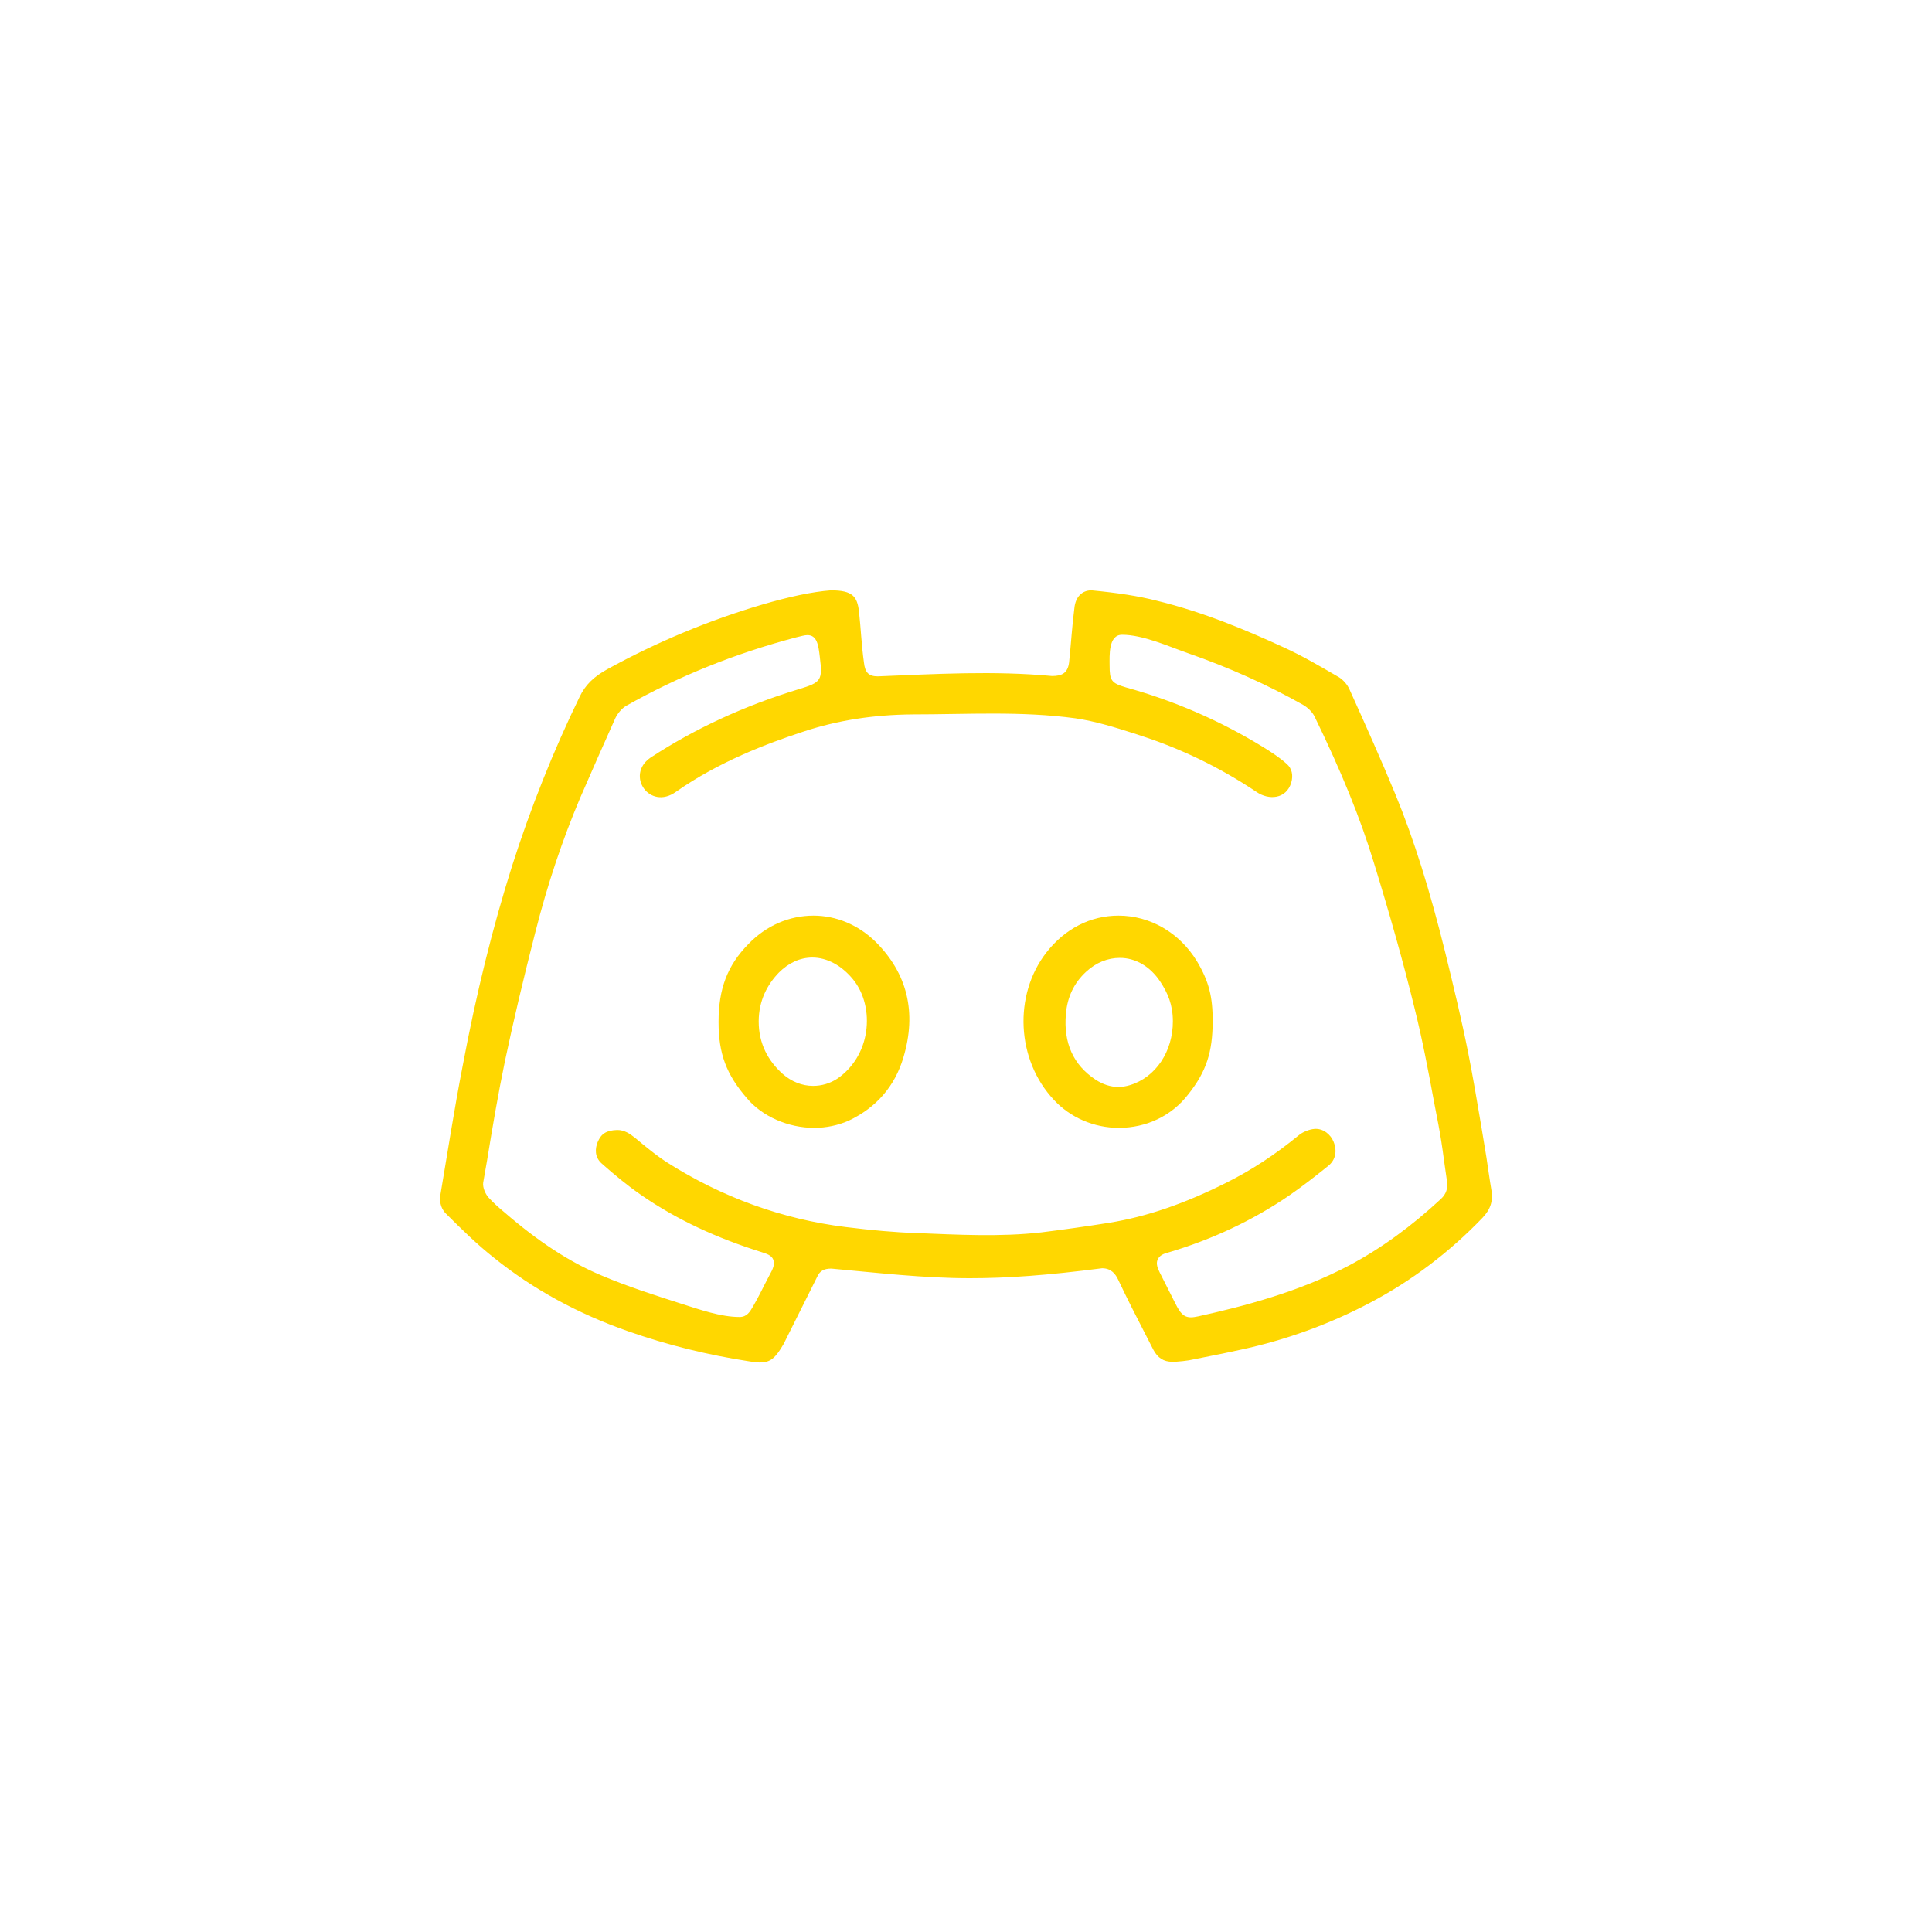 <svg width="40" height="40" viewBox="0 0 40 40" fill="none" xmlns="http://www.w3.org/2000/svg">
<path fill-rule="evenodd" clip-rule="evenodd" d="M23.164 23.351C22.649 23.351 22.156 23.137 21.817 22.769C21.045 21.945 20.978 20.605 21.663 19.722C22.046 19.229 22.576 18.957 23.157 18.957C23.812 18.957 24.423 19.31 24.784 19.906C25.034 20.326 25.109 20.648 25.107 21.15C25.105 21.772 24.982 22.18 24.6 22.659C24.261 23.1 23.738 23.351 23.164 23.351ZM23.186 19.832C22.936 19.832 22.693 19.928 22.487 20.119C22.237 20.348 22.097 20.642 22.068 20.995C22.016 21.591 22.222 22.048 22.678 22.35C22.833 22.453 22.995 22.504 23.157 22.504C23.238 22.504 23.319 22.489 23.392 22.467C23.93 22.305 24.285 21.766 24.283 21.143C24.282 20.804 24.18 20.561 24.018 20.318C23.812 20.009 23.51 19.832 23.186 19.832Z" fill="#FFD700"/>
<path fill-rule="evenodd" clip-rule="evenodd" d="M15.466 22.74C15.782 23.115 16.319 23.351 16.857 23.351C17.107 23.351 17.35 23.299 17.57 23.203C18.145 22.931 18.527 22.489 18.704 21.893C18.984 20.959 18.785 20.149 18.123 19.494C17.769 19.148 17.313 18.957 16.842 18.957C16.341 18.957 15.863 19.163 15.495 19.545C15.053 19.994 14.877 20.483 14.877 21.157C14.876 21.817 15.039 22.247 15.466 22.74ZM16.128 20.134C16.327 19.936 16.562 19.825 16.82 19.825C17.122 19.825 17.423 19.987 17.659 20.274C17.894 20.561 17.99 20.966 17.931 21.363C17.872 21.768 17.651 22.114 17.342 22.328C17.188 22.431 17.011 22.482 16.834 22.482C16.606 22.482 16.386 22.394 16.202 22.232C15.907 21.967 15.706 21.61 15.708 21.143C15.71 20.716 15.885 20.384 16.128 20.134Z" fill="#FFD700"/>
<path fill-rule="evenodd" clip-rule="evenodd" d="M15.73 28.209C15.672 28.209 15.598 28.201 15.517 28.186C14.656 28.054 13.817 27.848 13 27.561C11.969 27.2 11.035 26.692 10.232 26.045C9.876 25.765 9.552 25.445 9.231 25.125C9.106 25 9.099 24.838 9.121 24.72C9.271 23.837 9.406 22.954 9.577 22.078C9.864 20.547 10.203 19.192 10.6 17.934C10.983 16.734 11.454 15.549 11.999 14.43C12.117 14.18 12.293 14.011 12.573 13.856C13.603 13.289 14.685 12.84 15.782 12.517C16.334 12.355 16.812 12.252 17.203 12.222C17.659 12.222 17.747 12.355 17.784 12.656C17.823 13.009 17.837 13.365 17.887 13.716C17.909 13.922 17.983 14.003 18.174 14.003C19.381 13.954 20.576 13.884 21.781 13.996C21.984 13.996 22.105 13.938 22.134 13.716C22.174 13.341 22.195 12.964 22.244 12.59C22.266 12.362 22.399 12.222 22.598 12.222C23.142 12.274 23.569 12.34 23.945 12.436C24.916 12.671 25.821 13.054 26.572 13.4C26.972 13.581 27.349 13.805 27.728 14.025C27.809 14.077 27.897 14.173 27.941 14.276C28.28 15.026 28.596 15.733 28.891 16.447C29.281 17.396 29.605 18.442 29.921 19.715C30.09 20.407 30.26 21.106 30.399 21.805C30.495 22.29 30.578 22.781 30.66 23.267L30.679 23.38L30.775 23.962C30.775 23.962 30.856 24.521 30.878 24.639C30.915 24.86 30.863 25.036 30.694 25.213C30.009 25.927 29.222 26.523 28.353 26.979C27.514 27.421 26.616 27.745 25.689 27.944C25.439 28 25.193 28.049 24.945 28.098C24.835 28.12 24.725 28.142 24.614 28.164C24.532 28.178 24.444 28.185 24.361 28.192L24.342 28.194H24.268C24.092 28.194 23.967 28.113 23.878 27.944L23.746 27.686C23.54 27.288 23.341 26.898 23.15 26.494C23.098 26.383 23.01 26.258 22.818 26.258C21.678 26.405 20.861 26.464 20.08 26.464C19.117 26.464 18.168 26.352 17.21 26.265C17.055 26.265 16.974 26.317 16.923 26.427L16.224 27.826C16.054 28.12 15.951 28.209 15.73 28.209ZM27.212 23.373C27.398 23.357 27.551 23.491 27.61 23.638C27.691 23.837 27.647 24.021 27.5 24.138C27.235 24.352 26.962 24.565 26.683 24.757C25.939 25.265 25.1 25.662 24.18 25.934C24.092 25.956 24.003 25.993 23.967 26.081C23.93 26.162 23.967 26.258 24.011 26.346L24.342 27.002C24.43 27.171 24.497 27.274 24.659 27.274C24.704 27.274 24.75 27.265 24.806 27.254C25.74 27.048 26.889 26.751 27.934 26.199C28.596 25.846 29.214 25.397 29.833 24.823C29.943 24.72 29.98 24.602 29.958 24.455L29.892 23.991C29.862 23.756 29.825 23.52 29.781 23.285L29.693 22.828C29.575 22.188 29.45 21.526 29.288 20.878C29.052 19.914 28.773 18.927 28.442 17.853C28.162 16.933 27.772 15.976 27.22 14.842C27.176 14.747 27.08 14.651 26.977 14.592C26.248 14.18 25.446 13.819 24.6 13.525C24.194 13.383 23.666 13.142 23.231 13.142C22.944 13.142 22.973 13.581 22.973 13.775C22.973 14.092 23.01 14.143 23.311 14.232C24.298 14.504 25.255 14.916 26.153 15.468C26.307 15.564 26.491 15.681 26.638 15.814C26.749 15.91 26.778 16.049 26.734 16.204C26.63 16.546 26.269 16.572 26.013 16.395C25.255 15.887 24.445 15.498 23.621 15.232L23.466 15.181C23.076 15.056 22.671 14.931 22.266 14.872C21.143 14.719 20.023 14.791 18.895 14.791C18.071 14.798 17.335 14.916 16.643 15.144C15.878 15.394 14.884 15.77 13.993 16.395C13.449 16.784 12.946 16.051 13.464 15.689C14.384 15.085 15.421 14.607 16.54 14.268C17.004 14.129 17.033 14.084 16.974 13.606C16.945 13.356 16.916 13.149 16.717 13.149C16.658 13.149 16.584 13.172 16.489 13.194C15.208 13.532 14.045 14.003 12.963 14.614C12.875 14.666 12.786 14.769 12.735 14.879C12.492 15.424 12.249 15.969 12.014 16.513C11.646 17.382 11.336 18.302 11.079 19.317C10.836 20.267 10.63 21.135 10.453 21.974C10.313 22.652 10.196 23.336 10.085 24.021L10.004 24.484C9.99 24.587 10.048 24.712 10.107 24.786C10.21 24.896 10.321 25 10.438 25.095C11.145 25.706 11.785 26.126 12.448 26.405C12.985 26.634 13.559 26.817 14.111 26.994C14.477 27.11 14.921 27.267 15.311 27.267C15.464 27.267 15.525 27.162 15.593 27.045C15.714 26.838 15.816 26.617 15.929 26.406C16.003 26.273 16.047 26.177 16.01 26.081C15.975 25.989 15.877 25.958 15.745 25.917C14.864 25.639 14.026 25.264 13.265 24.735C12.978 24.536 12.713 24.315 12.463 24.094C12.301 23.954 12.323 23.77 12.374 23.645C12.448 23.469 12.558 23.402 12.779 23.395C12.926 23.395 13.037 23.469 13.147 23.557L13.316 23.697C13.471 23.822 13.626 23.947 13.795 24.057C14.95 24.793 16.202 25.242 17.504 25.404C18.049 25.471 18.527 25.515 18.969 25.529C19.825 25.563 20.706 25.612 21.56 25.515C22.031 25.456 22.502 25.39 22.966 25.316C23.731 25.191 24.497 24.933 25.38 24.492C25.91 24.227 26.395 23.91 26.889 23.505C26.969 23.437 27.105 23.382 27.212 23.373Z" fill="#FFD700"/>

</svg>
